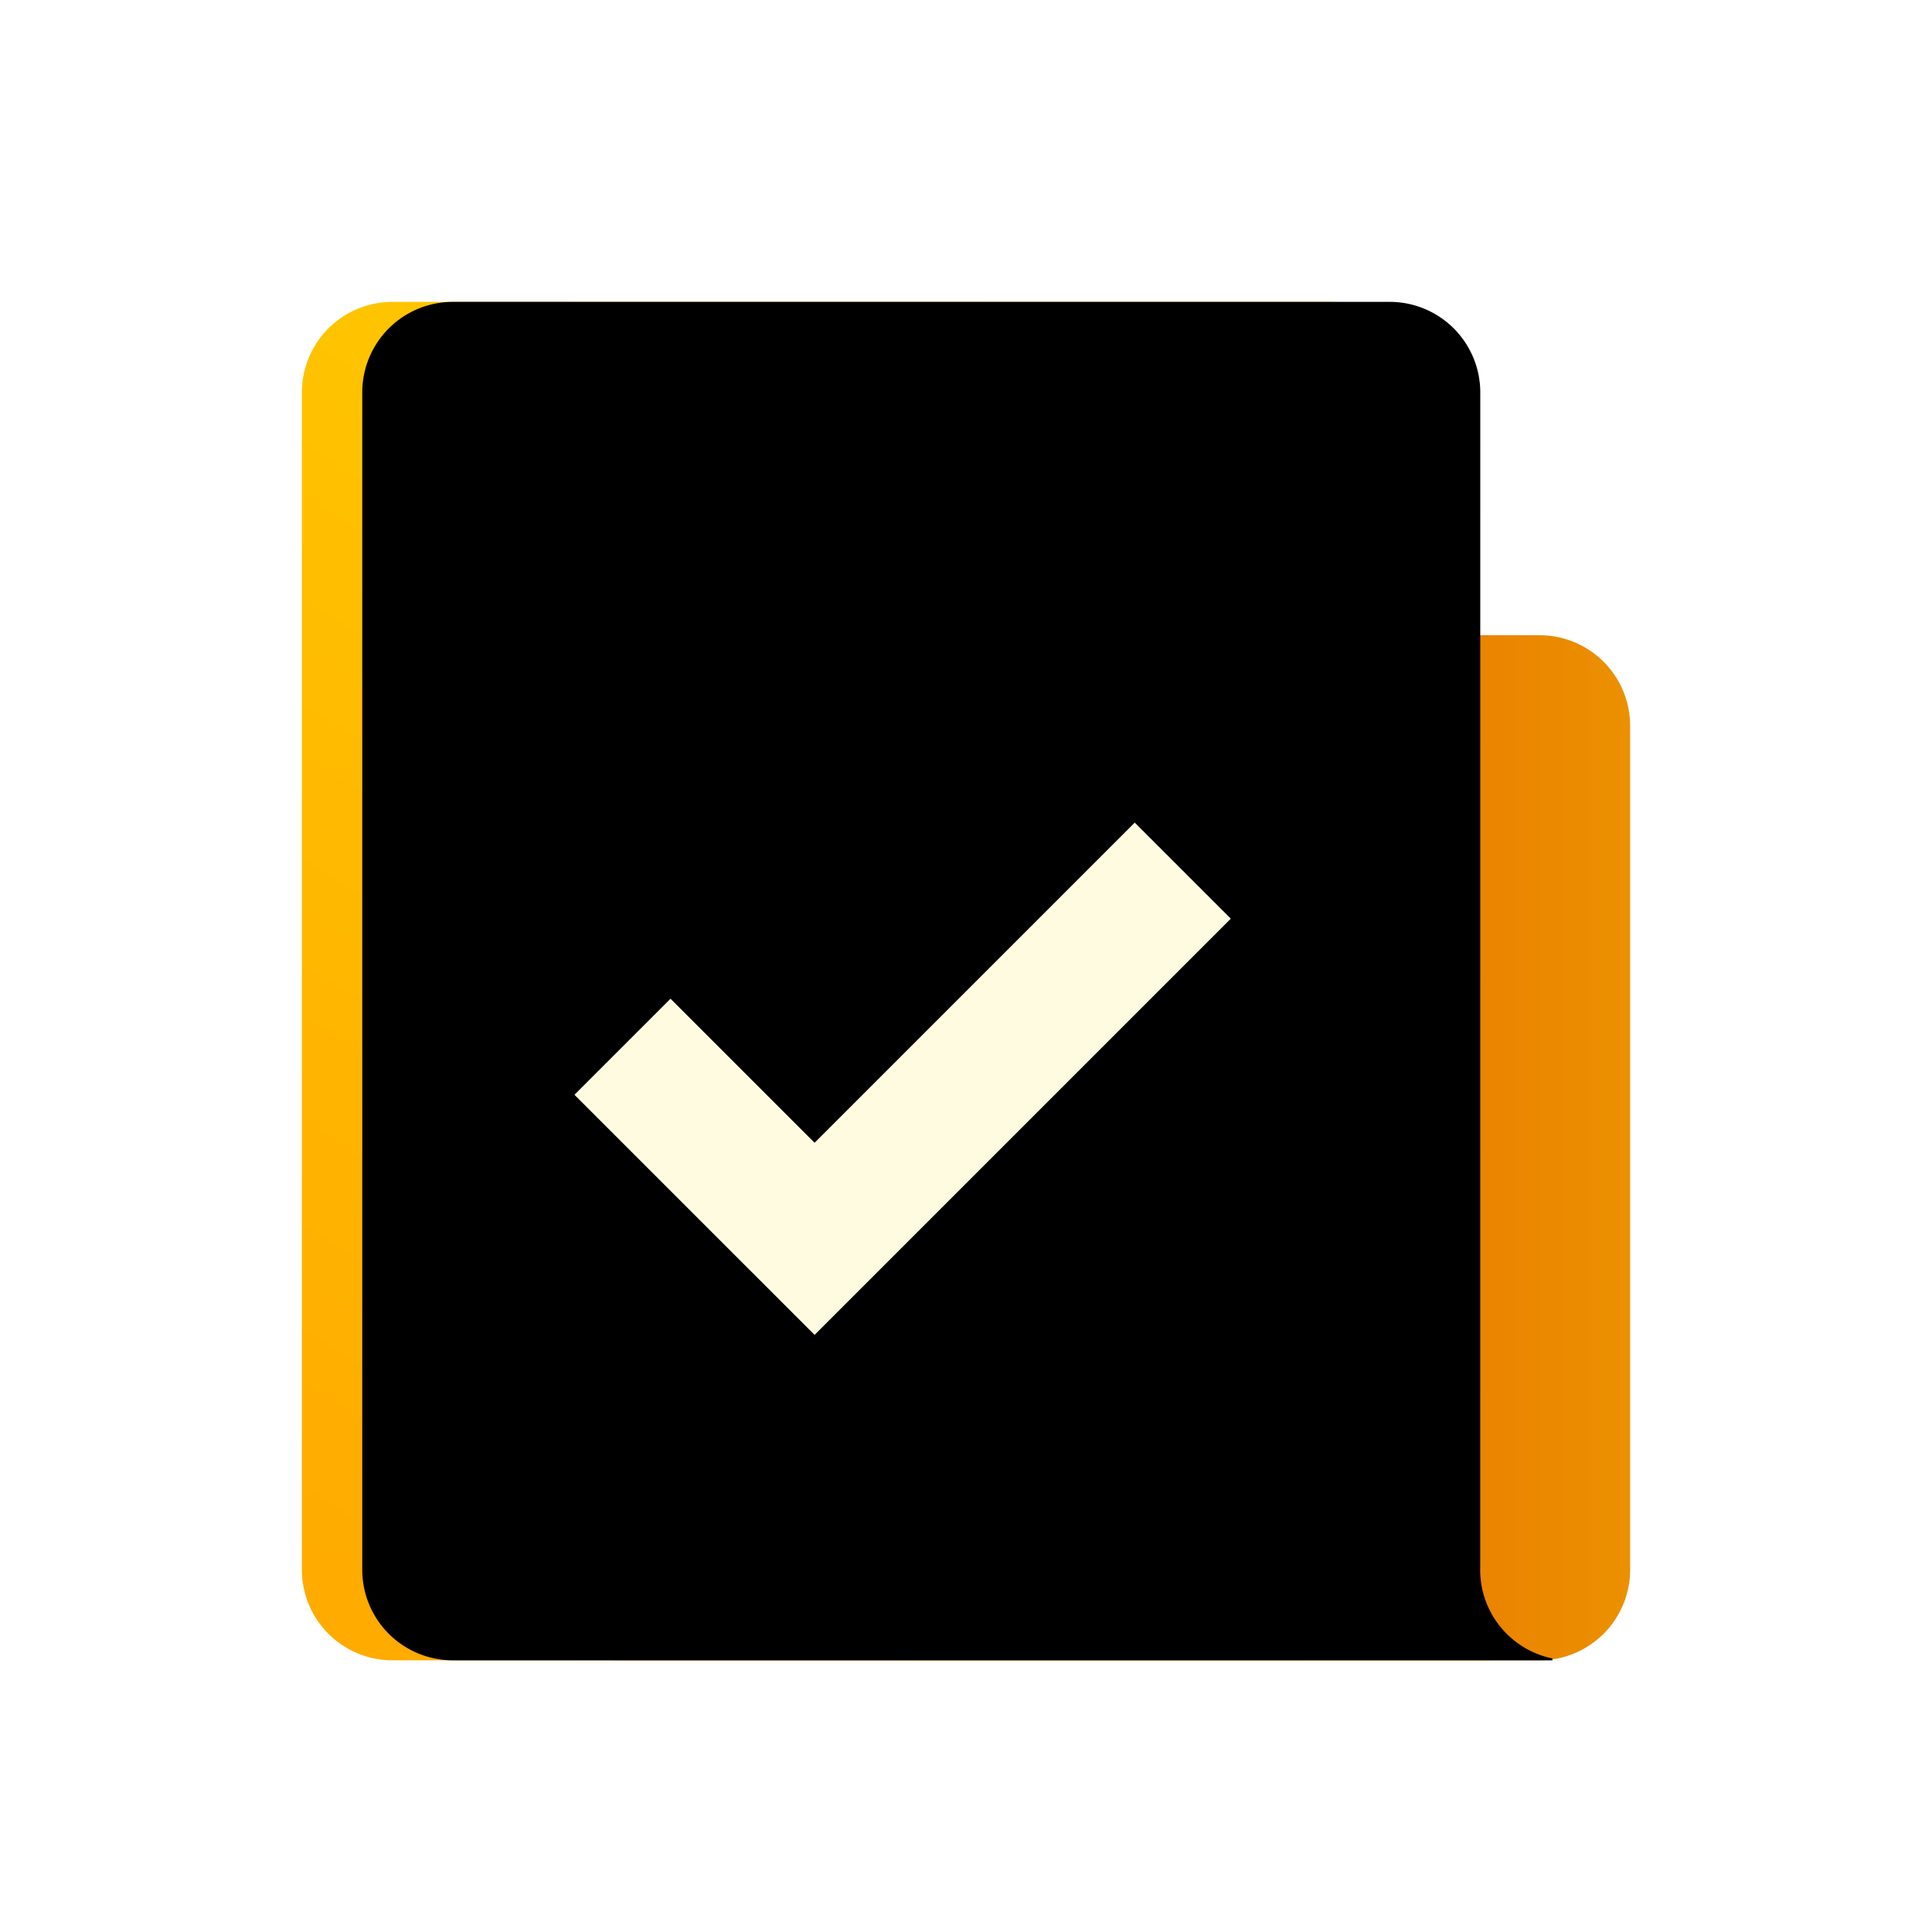 <svg width="64" height="64" xmlns="http://www.w3.org/2000/svg" xmlns:xlink="http://www.w3.org/1999/xlink"><defs><linearGradient x1="99.866%" y1="41.208%" x2="80.655%" y2="41.208%" id="a"><stop stop-color="#EB9000" offset="0%"/><stop stop-color="#EB7E00" offset="100%"/></linearGradient><linearGradient x1="66.778%" y1="0%" x2="11.925%" y2="99.452%" id="b"><stop stop-color="#FFCD00" offset="0%"/><stop stop-color="#FFAB00" offset="99.931%"/></linearGradient><filter x="-5.1%" y="-4.4%" width="110.1%" height="108.9%" filterUnits="objectBoundingBox" id="d"><feGaussianBlur stdDeviation="1" in="SourceAlpha" result="shadowBlurInner1"/><feOffset dx="2" in="shadowBlurInner1" result="shadowOffsetInner1"/><feComposite in="shadowOffsetInner1" in2="SourceAlpha" operator="arithmetic" k2="-1" k3="1" result="shadowInnerInner1"/><feColorMatrix values="0 0 0 0 1 0 0 0 0 1 0 0 0 0 1 0 0 0 0.24 0" in="shadowInnerInner1"/></filter><filter x="-18.4%" y="-11.8%" width="136.8%" height="147.1%" filterUnits="objectBoundingBox" id="e"><feOffset dy="2" in="SourceAlpha" result="shadowOffsetOuter1"/><feGaussianBlur stdDeviation="1" in="shadowOffsetOuter1" result="shadowBlurOuter1"/><feColorMatrix values="0 0 0 0 0.51 0 0 0 0 0.263 0 0 0 0 0 0 0 0 0.207 0" in="shadowBlurOuter1"/></filter><path d="M34.036 0a3 3 0 0 1 3 3l-.002 38.894-.002.106a3.001 3.001 0 0 0 2.392 2.938V45H3a3 3 0 0 1-3-3V3a3 3 0 0 1 3-3h31.036Z" id="c"/><path d="m16.985 34.22-3.182-3.181-4.773-4.773 3.182-3.182 4.772 4.772L27.59 17.25l3.182 3.182-13.788 13.789Z" id="f"/></defs><g fill="none" fill-rule="evenodd"><path d="M10.5 11.043H41a3 3 0 0 1 3 3V42a3 3 0 0 1-3 3H10.5a3 3 0 0 1-3-3V14.043a3 3 0 0 1 3-3Z" fill="url(#a)" transform="translate(10 10)"/><g transform="translate(10 10)"><use fill="url(#b)" xlink:href="#c"/><use fill="#000" filter="url(#d)" xlink:href="#c"/></g><g transform="translate(10 10)"><use fill="#000" filter="url(#e)" xlink:href="#f"/><use fill="#FFFBE0" xlink:href="#f"/></g></g></svg>